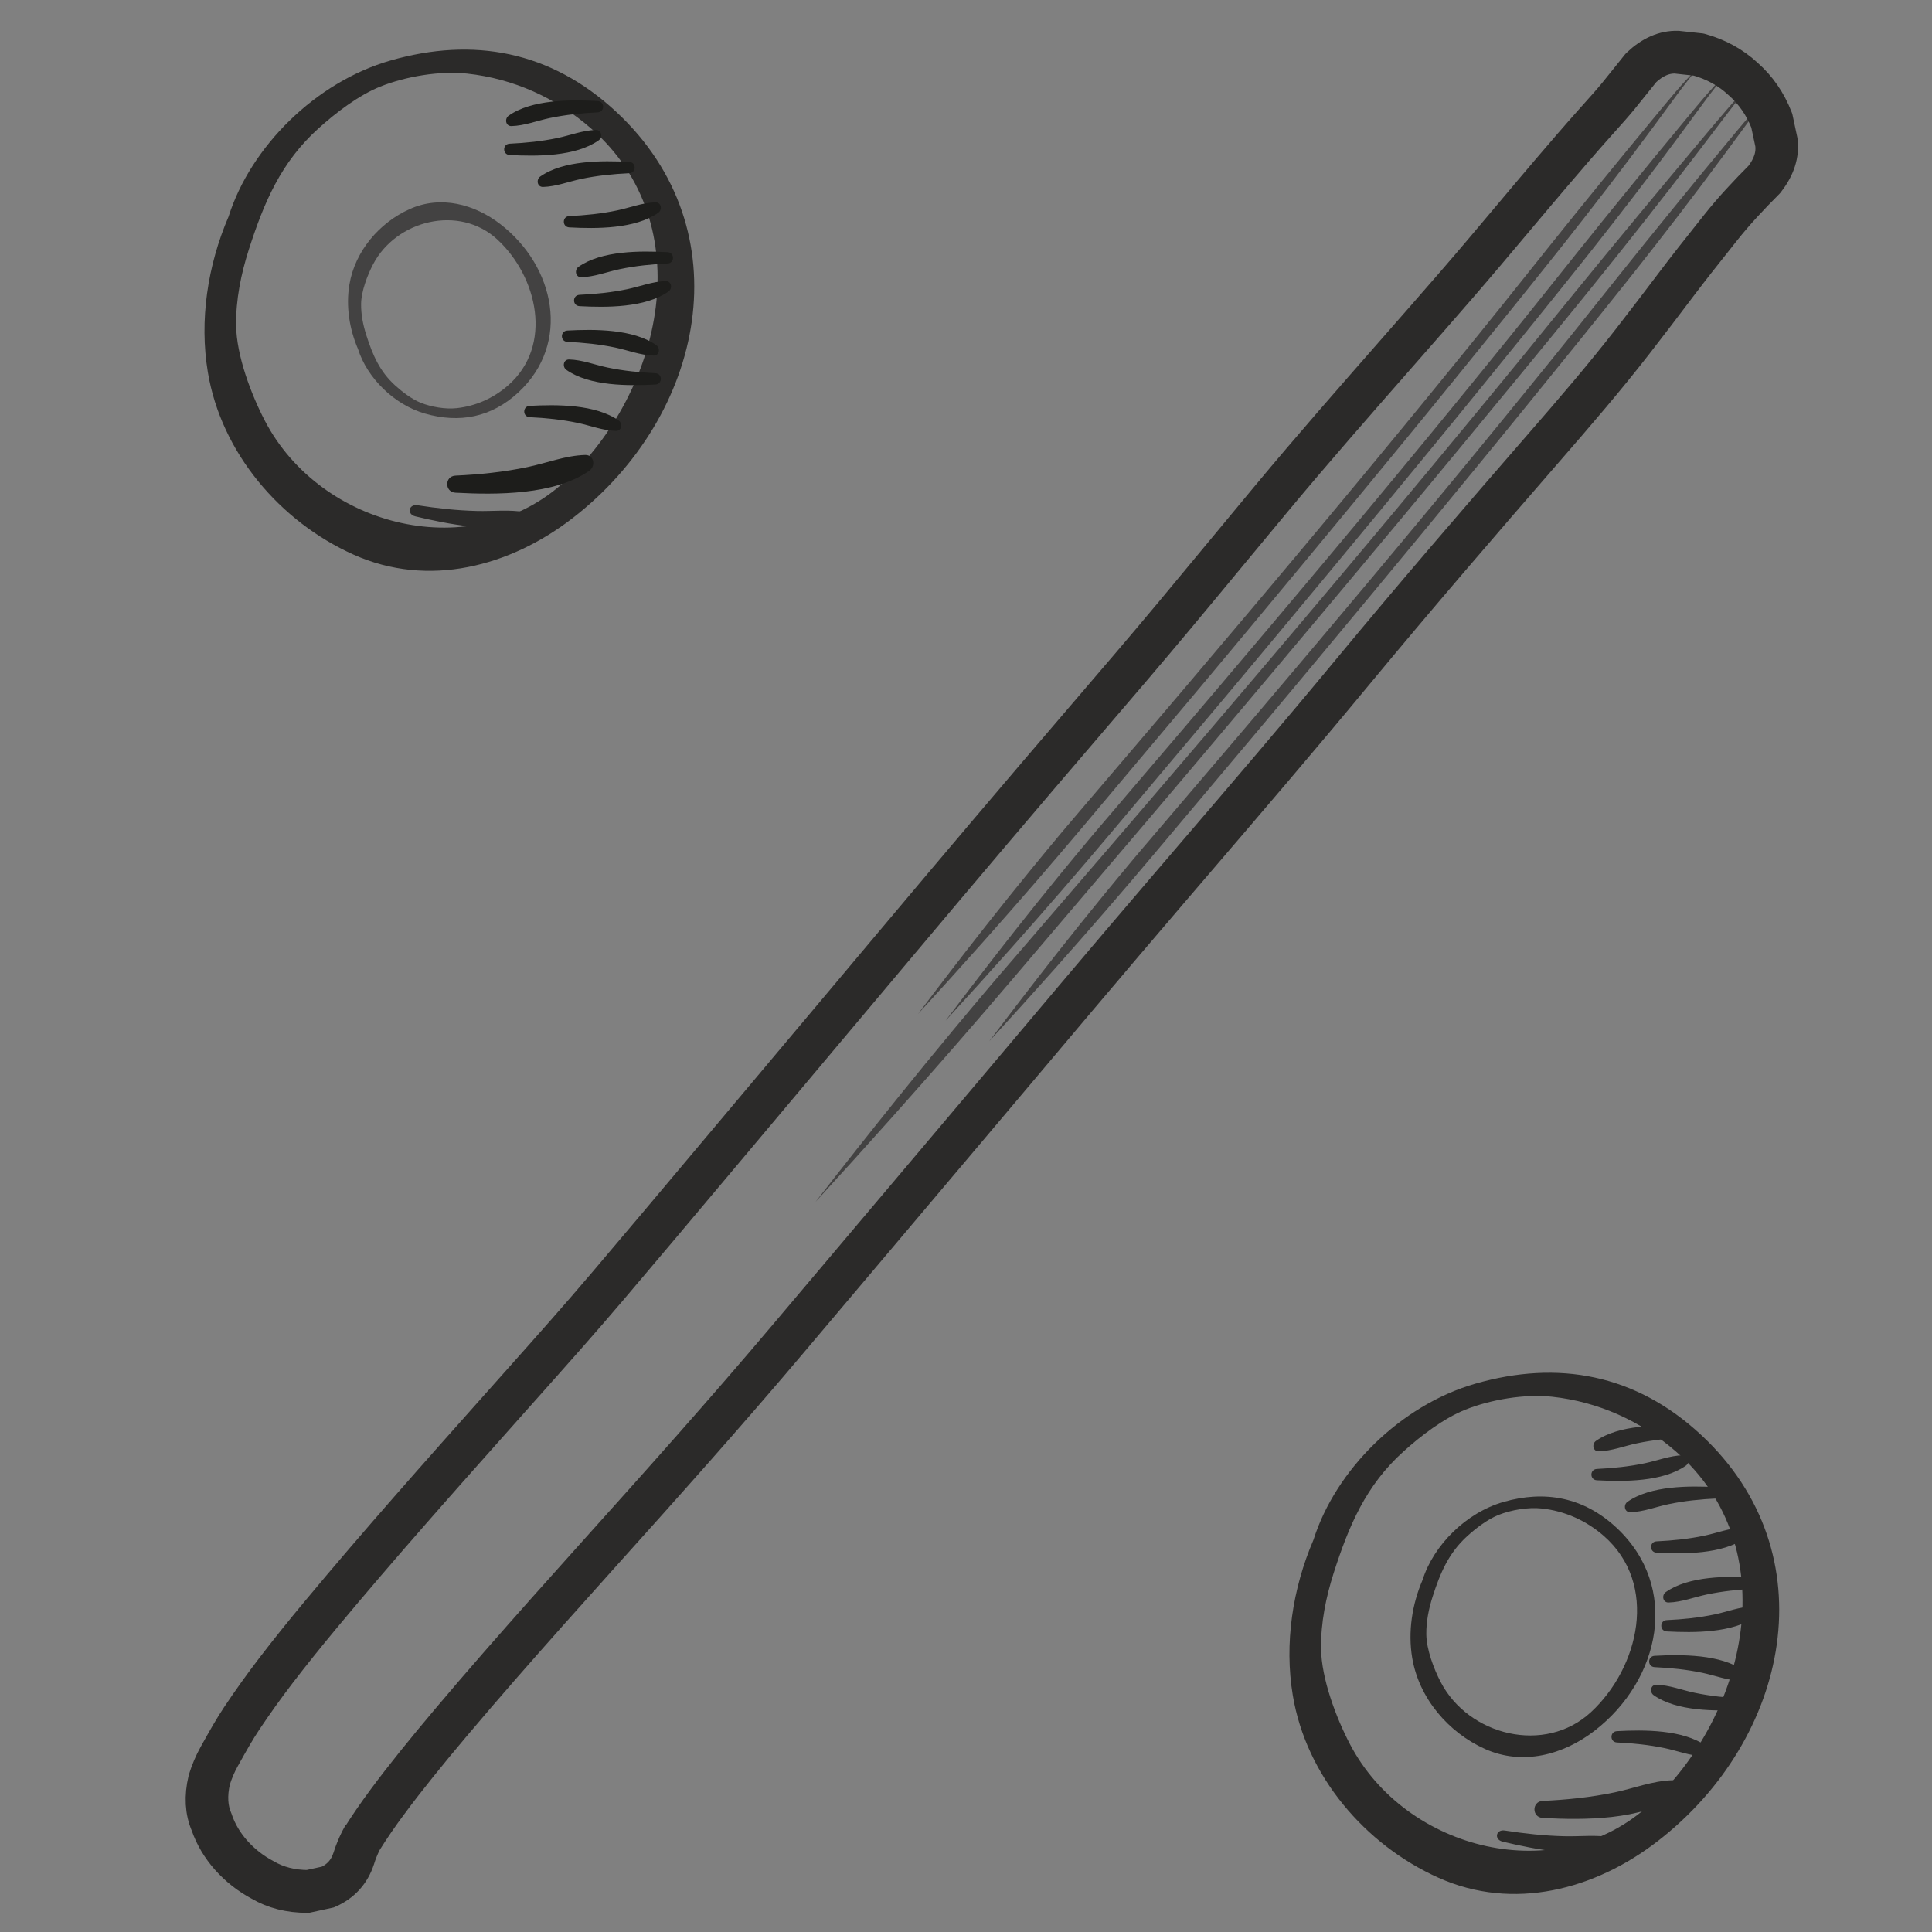 <?xml version="1.0" encoding="UTF-8"?>
<!DOCTYPE svg PUBLIC "-//W3C//DTD SVG 1.1//EN" "http://www.w3.org/Graphics/SVG/1.1/DTD/svg11.dtd">
<!-- Creator: CorelDRAW 2018 (64-Bit) -->
<svg xmlns="http://www.w3.org/2000/svg" xml:space="preserve" width="43.434mm" height="43.434mm" version="1.1" style="shape-rendering:geometricPrecision; text-rendering:geometricPrecision; image-rendering:optimizeQuality; fill-rule:evenodd; clip-rule:evenodd"
viewBox="0 0 4343.38 4343.38"
 xmlns:xlink="http://www.w3.org/1999/xlink">
 <rect x="0" y="0" width="4343.38" height="4343.38" fill="#808080" stroke="none"/>
 <defs>
  <style type="text/css">
   <![CDATA[
    .str0 {stroke:#2B2A29;stroke-width:84.66;stroke-miterlimit:22.926}
    .fil5 {fill:none}
    .fil4 {fill:#2B2A29}
    .fil3 {fill:#1D1D1B}
    .fil1 {fill:#FEFEFE;fill-rule:nonzero}
    .fil0 {fill:#434242;fill-rule:nonzero}
    .fil2 {fill:#2B2A29;fill-rule:nonzero}
   ]]>
  </style>
 </defs>
 <g id="Слой_x0020_1">
  <path class="fil0" d="M3818.99 149.16c-7.97,10.95 -16.46,21.46 -24.85,32.17 -8.32,10.62 -16.51,21.34 -24.46,32.17 -17.71,24.12 -35.42,48.25 -53.21,72.33 -34.26,46.37 -68.9,92.56 -104.16,138.41 -32.33,42.05 -64.94,83.95 -97.91,125.6 -8.54,10.78 -17.1,21.55 -25.69,32.3 -32.87,41.15 -65.78,82.3 -98.91,123.25 -77.48,95.8 -154.99,191.55 -233.17,286.74 -76.38,93 -152.9,185.89 -229.79,278.44 -37.77,45.47 -75.51,91.02 -113.4,136.41 -40.96,49.05 -81.79,98.28 -122.92,147.19 -84.88,100.93 -169.75,201.87 -254.65,302.78 -73.69,87.6 -148.53,173.86 -224.17,258.98 -48.85,54.99 -98.13,109.36 -147.6,163.28 -0.03,0.04 -0.05,0 -0.02,-0.03 50.15,-66.68 101.13,-132.86 152.88,-198.63 33.85,-43.04 68.1,-85.65 102.78,-128.07 22.39,-27.37 44.89,-54.62 67.57,-81.72 13.91,-16.63 28.06,-33.06 42.12,-49.55 37.66,-44.15 75.34,-88.3 112.97,-132.49 43.04,-50.53 86.23,-100.91 129.12,-151.62 44.23,-52.29 88.46,-104.58 132.69,-156.88 39.72,-46.97 79.2,-94.24 118.79,-141.36 38.63,-45.99 76.96,-92.27 115.41,-138.44 38.75,-46.54 77.24,-93.34 115.79,-140.05 39.22,-47.54 78.06,-95.49 117.03,-143.25 71.18,-87.25 141.5,-175.2 211.6,-263.29 38.99,-48.99 78.54,-97.56 118.05,-146.15 38.95,-47.9 78.14,-95.63 117.55,-143.1 16.02,-19.3 31.99,-38.78 48.29,-57.82 7.9,-9.23 15.85,-18.36 24.03,-27.14 7.27,-7.79 14.67,-15.23 21.89,-23.14l0 0.01c2.13,-2.44 4.21,-4.86 6.31,-7.35 0.04,-0.05 0.07,-0.03 0.04,0.02z"/>
  <path class="fil0" d="M3881.23 163.96c-7.96,10.95 -16.45,21.47 -24.84,32.18 -8.33,10.61 -16.52,21.34 -24.46,32.16 -17.71,24.12 -35.42,48.25 -53.21,72.33 -34.26,46.37 -68.9,92.57 -104.16,138.41 -32.33,42.05 -64.94,83.95 -97.91,125.6 -8.54,10.78 -17.1,21.55 -25.69,32.3 -32.87,41.15 -65.78,82.3 -98.91,123.25 -77.49,95.8 -154.99,191.55 -233.17,286.74 -76.38,93 -152.9,185.89 -229.79,278.44 -37.77,45.47 -75.51,91.02 -113.41,136.41 -40.95,49.05 -81.78,98.28 -122.91,147.19 -84.88,100.94 -169.76,201.87 -254.65,302.78 -73.69,87.6 -148.53,173.86 -224.17,258.98 -48.85,54.99 -98.13,109.37 -147.6,163.28 -0.04,0.05 -0.05,0.01 -0.03,-0.03 50.16,-66.68 101.13,-132.86 152.89,-198.63 33.85,-43.04 68.1,-85.65 102.78,-128.07 22.38,-27.37 44.89,-54.61 67.57,-81.71 13.91,-16.64 28.06,-33.07 42.12,-49.56 37.66,-44.15 75.33,-88.3 112.97,-132.49 43.04,-50.53 86.23,-100.9 129.12,-151.61 44.23,-52.3 88.46,-104.59 132.69,-156.89 39.72,-46.96 79.19,-94.23 118.78,-141.35 38.64,-46 76.97,-92.27 115.42,-138.45 38.75,-46.54 77.24,-93.33 115.78,-140.05 39.23,-47.54 78.07,-95.48 117.04,-143.25 71.18,-87.25 141.5,-175.2 211.6,-263.29 38.99,-48.99 78.54,-97.56 118.05,-146.15 38.94,-47.9 78.14,-95.63 117.55,-143.09 16.02,-19.31 31.98,-38.79 48.29,-57.83 7.9,-9.23 15.85,-18.36 24.03,-27.14 7.27,-7.79 14.67,-15.23 21.89,-23.14l0 0.01c2.13,-2.44 4.21,-4.86 6.31,-7.35 0.04,-0.05 0.07,-0.02 0.03,0.02z"/>
  <path class="fil0" d="M3978.91 210.76c-7.97,10.96 -16.46,21.47 -24.85,32.18 -8.32,10.61 -16.51,21.34 -24.46,32.16 -17.71,24.12 -35.42,48.25 -53.21,72.33 -34.26,46.37 -68.9,92.57 -104.15,138.42 -32.34,42.05 -64.95,83.95 -97.92,125.6 -8.53,10.78 -17.1,21.55 -25.69,32.3 -32.87,41.15 -65.78,82.29 -98.91,123.25 -77.48,95.79 -154.99,191.54 -233.17,286.74 -76.38,92.99 -152.9,185.88 -229.79,278.44 -37.77,45.46 -75.51,91.01 -113.4,136.4 -40.96,49.06 -81.79,98.28 -122.92,147.19 -84.87,100.94 -169.75,201.87 -254.64,302.79 -73.69,87.59 -148.54,173.85 -224.18,258.98 -48.85,54.98 -98.13,109.36 -147.6,163.27 -0.03,0.05 -0.05,0.01 -0.02,-0.03 50.16,-66.67 101.13,-132.85 152.88,-198.62 33.85,-43.04 68.1,-85.65 102.78,-128.07 22.39,-27.38 44.9,-54.62 67.57,-81.72 13.91,-16.64 28.06,-33.06 42.12,-49.55 37.66,-44.16 75.34,-88.3 112.98,-132.5 43.04,-50.53 86.23,-100.9 129.11,-151.61 44.23,-52.29 88.46,-104.59 132.69,-156.88 39.73,-46.97 79.2,-94.24 118.79,-141.36 38.63,-45.99 76.96,-92.27 115.41,-138.45 38.75,-46.54 77.24,-93.33 115.79,-140.04 39.23,-47.54 78.06,-95.49 117.03,-143.26 71.19,-87.25 141.5,-175.19 211.61,-263.28 38.98,-49 78.53,-97.57 118.04,-146.16 38.95,-47.89 78.15,-95.63 117.55,-143.09 16.02,-19.31 31.99,-38.79 48.29,-57.82 7.91,-9.23 15.85,-18.36 24.03,-27.14 7.27,-7.79 14.67,-15.24 21.9,-23.15l-0.01 0.01c2.14,-2.43 4.21,-4.86 6.31,-7.35 0.04,-0.04 0.07,-0.02 0.04,0.02z"/>
  <path class="fil0" d="M3943.48 178.77c-9.7,12.87 -19.93,25.3 -30.06,37.95 -10.06,12.53 -19.98,25.17 -29.64,37.9 -21.55,28.35 -43.09,56.73 -64.71,85.05 -41.64,54.54 -83.68,108.93 -126.36,162.99 -39.13,49.58 -78.56,99.02 -118.35,148.22 -10.3,12.74 -20.63,25.47 -30.98,38.17 -39.64,48.64 -79.32,97.28 -119.22,145.72 -93.31,113.32 -186.64,226.59 -280.66,339.31 -91.84,110.12 -183.83,220.14 -276.19,329.81 -45.37,53.88 -90.72,107.85 -136.21,161.65 -49.18,58.15 -98.23,116.48 -147.57,174.49 -101.84,119.71 -203.68,239.41 -305.53,359.1 -88.41,103.89 -177.94,206.41 -268.24,307.76 -58.31,65.46 -117.03,130.29 -175.91,194.62 -0.05,0.06 -0.06,0.01 -0.03,-0.03 60.85,-78.51 122.54,-156.55 185.04,-234.22 40.88,-50.82 82.15,-101.2 123.87,-151.42 26.93,-32.4 53.98,-64.67 81.2,-96.8 16.7,-19.73 33.64,-39.24 50.49,-58.82 45.12,-52.41 90.26,-104.82 135.37,-157.28 51.57,-59.98 103.3,-119.8 154.72,-179.97 53.04,-62.04 106.08,-124.08 159.12,-186.13 47.63,-55.72 95.02,-111.76 142.53,-167.64 46.36,-54.54 92.41,-109.37 138.59,-164.1 46.54,-55.16 92.81,-110.57 139.14,-165.9 47.15,-56.31 93.91,-113.04 140.81,-169.57 85.65,-103.27 170.43,-207.23 254.99,-311.32 47.03,-57.9 94.63,-115.38 142.18,-172.87 46.88,-56.68 94.02,-113.2 141.35,-169.44 19.25,-22.88 38.46,-45.95 57.98,-68.55 9.47,-10.96 18.97,-21.81 28.7,-32.3 8.64,-9.31 17.39,-18.25 25.99,-27.68l-0.01 0.01c2.55,-2.9 5.04,-5.78 7.56,-8.73 0.05,-0.06 0.08,-0.03 0.04,0.02z"/>
  <path class="fil1 str0" d="M807.26 4135.83c18.48,-29.83 38.77,-59.05 59.95,-87.69 21.25,-28.74 43.26,-56.75 65.22,-84.22 12.31,-15.36 24.93,-30.84 37.81,-46.43 12.51,-15.13 25.33,-30.47 38.37,-45.95 18.32,-21.72 36.82,-43.48 55.53,-65.29 18.49,-21.55 37.19,-43.15 56.12,-64.79 35.77,-40.93 71.85,-81.78 108.11,-122.55 36.17,-40.67 72.51,-81.25 108.92,-121.75 72.89,-81.09 145.68,-162.22 217.87,-243.95 72.04,-81.57 143.5,-163.77 213.89,-247.17 63.57,-75.35 127.23,-150.64 190.88,-225.91 82.39,-97.42 164.77,-194.86 246.97,-292.44 69.07,-82 138.14,-164.02 207.38,-245.88 69.11,-81.71 138.51,-163.42 208.47,-245.11l54.28 -63.36c121.49,-141.78 242.92,-283.49 362.2,-427.72 69.9,-84.48 140.83,-168.49 212.39,-252.19 71.31,-83.4 143.28,-166.56 215.49,-249.61 34.11,-39.21 68.19,-78.61 101.89,-118.67 33.5,-39.82 66.45,-80.11 98.31,-121.11 16.33,-21.02 32.89,-42.56 49.62,-64.47 17.48,-22.89 33.72,-44.32 49.17,-64.79 26.16,-34.65 53.18,-68.69 80.18,-102.69l18.4 -23.2c15.39,-19.44 31.47,-38 48.05,-56.08 16.55,-18.05 33.44,-35.45 50.58,-52.68 9.91,-12.91 16.93,-25.79 21.05,-38.63 4.17,-12.97 5.4,-26 3.7,-39.06l-10.31 -48.33c-7.13,-18.21 -15.97,-34.98 -26.52,-50.25 -10.61,-15.38 -22.93,-29.24 -36.94,-41.57l-0.06 -0.05c-13.69,-12.7 -28.73,-23.56 -45.11,-32.56 -16.26,-8.95 -33.84,-16.05 -52.68,-21.29l-49.13 -5.37c-13.17,-0.37 -26.01,2.18 -38.47,7.62 -12.35,5.4 -24.45,13.68 -36.28,24.83 -8.17,10.09 -14.45,17.98 -20.74,25.87 -10.05,12.61 -20.11,25.25 -29.66,36.88 -13.52,16.46 -27.93,32.53 -42.32,48.57l-6.56 7.33c-17.43,19.49 -34.75,39.23 -51.98,59.12 -17.06,19.68 -34.18,39.68 -51.3,59.75 -28.37,33.28 -56.84,67.15 -85.29,101 -41.83,49.75 -83.66,99.51 -126.55,149.01 -45.09,52.02 -90.65,103.96 -136.19,155.88 -94,107.16 -188,214.33 -279.33,324.03 -33,39.64 -66.55,80.19 -100.1,120.74 -38.8,46.89 -77.59,93.78 -117.09,141.11 -32.87,39.41 -66.21,78.84 -99.78,118.26 -33.29,39.09 -66.92,78.32 -100.54,117.52 -71.32,83.12 -142.5,166.59 -213.53,250.34 -70.78,83.46 -141.47,167.29 -212.09,251.42 -63.73,75.93 -127.55,151.81 -191.37,227.66 -75.6,89.86 -151.2,179.73 -226.64,269.7 -38.36,45.74 -76.9,91.56 -115.61,137.45 -38.46,45.6 -77.13,91.32 -115.98,137.13 -62.2,73.29 -126.39,145.37 -190.5,217.34l-47.79 53.67c-137.41,154.3 -274.81,308.6 -407.03,467.59 -17.07,20.53 -34.15,41.37 -51.22,62.63 -16.89,21.03 -33.54,42.21 -49.84,63.54 -13.32,17.4 -26.29,34.94 -38.87,52.53 -12.65,17.68 -25.04,35.64 -37.13,53.75 -16.15,24.24 -30.26,49.49 -44.38,74.74l-5.88 10.52c-4.44,7.9 -8.43,16.14 -11.95,24.43 -3.68,8.61 -6.83,17.3 -9.42,25.76 -4.11,17.36 -5.74,33.73 -4.88,49.08 0.86,15.37 4.21,29.77 10.04,43.17l0.09 0.3c9.26,27.07 24.2,51.51 42.77,72.53 20.05,22.69 44.27,41.37 70.08,55.12l0.11 0.06c14.46,8.5 30.03,14.86 46.67,19.09 16.47,4.19 34.08,6.3 52.78,6.33l43.87 -9.58c13.06,-5.86 23.94,-13.6 32.62,-23.2 8.78,-9.73 15.44,-21.52 19.96,-35.33 2.13,-6.99 4.65,-14 7.5,-21 2.8,-6.89 5.93,-13.82 9.35,-20.74l0.4 -0.74zm67.88 -83.04c-20.87,28.23 -40.82,56.95 -58.92,86.14 -3.11,6.32 -6.01,12.75 -8.64,19.23 -2.66,6.53 -5.03,13.13 -7.05,19.75l-0.05 0.13c-5.26,16.15 -13.15,30.06 -23.67,41.7 -10.52,11.65 -23.56,20.91 -39.09,27.77l-0.63 0.28c-15.44,3.48 -30.99,6.9 -46.38,10.12l-0.54 0.01c-19.57,0.01 -38.04,-2.19 -55.37,-6.6 -17.29,-4.4 -33.42,-10.97 -48.36,-19.74 -26.46,-14.09 -51.28,-33.24 -71.81,-56.48 -19.02,-21.54 -34.38,-46.66 -43.98,-74.62 -6.21,-14.26 -9.78,-29.62 -10.7,-46.05 -0.92,-16.43 0.82,-33.92 5.2,-52.43l0.13 -0.43c2.78,-9.11 6.15,-18.45 10.07,-27.69 3.74,-8.83 8,-17.61 12.75,-26.07l5.88 -10.52c14.26,-25.5 28.51,-51.01 45.12,-75.94 12.1,-18.12 24.61,-36.24 37.5,-54.26 12.83,-17.94 25.92,-35.65 39.19,-52.99 16.46,-21.54 33.19,-42.83 50.12,-63.91 16.74,-20.85 33.94,-41.83 51.44,-62.86 132.11,-158.88 269.79,-313.49 407.46,-468.09l47.8 -53.67c63.9,-71.74 127.9,-143.6 190.18,-216.99 38.57,-45.48 77.22,-91.18 115.95,-137.09 38.48,-45.61 77.01,-91.43 115.58,-137.42 75.44,-89.97 151.04,-179.84 226.64,-269.7 63.82,-75.85 127.64,-151.73 191.37,-227.66 70.37,-83.84 141.08,-167.68 212.16,-251.49 70.83,-83.52 142.02,-167.01 213.59,-250.42 33.48,-39.03 66.97,-78.09 100.51,-117.48 33.27,-39.08 66.51,-78.38 99.64,-118.11 38.81,-46.51 77.92,-93.78 117.02,-141.04 33.11,-40.01 66.23,-80.04 100.17,-120.81 91.17,-109.5 185.4,-216.94 279.64,-324.37 45.43,-51.79 90.87,-103.59 136.12,-155.81 42.43,-48.95 84.39,-98.87 126.35,-148.78 28.26,-33.63 56.54,-67.26 85.39,-101.1 16.97,-19.91 34.06,-39.86 51.4,-59.88 17.2,-19.83 34.56,-39.64 52.19,-59.34l6.56 -7.33c14.1,-15.72 28.21,-31.46 41.77,-47.96 10.42,-12.69 19.97,-24.69 29.52,-36.67 7.66,-9.61 15.33,-19.24 21.16,-26.44l0.84 -0.9c13.49,-12.82 27.38,-22.34 41.64,-28.57 14.23,-6.2 28.78,-9.09 43.61,-8.66l50 5.45 0.63 0.13c19.54,5.41 37.72,12.73 54.49,21.96 16.79,9.23 32.23,20.38 46.32,33.44 14.41,12.69 27.07,26.93 37.95,42.68 10.87,15.76 20,33.09 27.36,51.99l0.19 0.61 10.49 49.19c1.93,14.7 0.52,29.47 -4.22,44.27 -4.74,14.81 -12.81,29.59 -24.19,44.31l-0.76 0.87c-17.34,17.43 -34.27,34.85 -50.48,52.52 -16.3,17.78 -32.1,36.02 -47.21,55.1l-18.41 23.2c-26.93,33.91 -53.88,67.87 -79.89,102.32 -17.22,22.83 -33.75,44.65 -49.21,64.89 -16.2,21.21 -32.73,42.71 -49.72,64.59 -31.98,41.15 -65.08,81.63 -98.77,121.67 -33.47,39.79 -67.74,79.4 -102.09,118.9 -72.02,82.83 -143.9,165.87 -215.39,249.49 -71.23,83.32 -142.05,167.2 -212.19,251.97 -118.93,143.81 -240.66,285.86 -362.44,427.98l-54.28 63.36c-69.56,81.22 -139,162.98 -208.36,244.99 -69.24,81.86 -138.31,163.88 -207.38,245.88 -82.2,97.58 -164.58,195.02 -246.97,292.44 -63.65,75.27 -127.31,150.56 -190.88,225.91 -70.29,83.28 -141.88,165.63 -214.17,247.48 -72.16,81.69 -145.02,162.91 -218.01,244.1 -36.35,40.43 -72.66,80.98 -108.85,121.67 -36.09,40.59 -72.11,81.37 -107.97,122.4 -18.7,21.39 -37.36,42.95 -56.02,64.68 -18.44,21.49 -36.91,43.22 -55.42,65.17 -12.68,15.05 -25.4,30.27 -38.24,45.81 -12.47,15.08 -24.99,30.45 -37.6,46.19 -21.96,27.47 -43.9,55.39 -64.78,83.63z"/>
  <path class="fil2" d="M1270.63 1081.58c-207.29,191.2 -549.41,104.88 -674.83,-135.05 -31.18,-59.72 -64.2,-147.03 -64.98,-215.23 -0.67,-57.82 10.94,-114.9 28.4,-169.75 34.15,-106.33 72.21,-196.75 156.99,-273.12 38.73,-35 89.99,-74.26 138.71,-93.81 57.18,-22.89 133.77,-35.84 195.33,-29.17 103.93,11.25 199.92,54.61 278.45,123.22 247.72,216.4 159.49,592.04 -58.07,792.91zm114.65 -830.3c-147.49,-137.12 -321.76,-168.52 -507.4,-115.29 -168.02,48.26 -314.29,193.68 -363.96,350.77 -47.48,110.56 -65.93,233.86 -46.67,349.78 30.06,181.22 162.38,336.02 327.13,410.07 169.02,75.99 352.67,26.77 493.5,-82.27 296.41,-229.34 384.39,-646.15 97.4,-913.06z"/>
  <path class="fil2" d="M3709.72 4056.21c-207.29,191.2 -549.41,104.88 -674.83,-135.05 -31.18,-59.72 -64.2,-147.03 -64.98,-215.23 -0.67,-57.82 10.94,-114.9 28.4,-169.75 34.15,-106.33 72.21,-196.75 156.99,-273.12 38.73,-35 89.99,-74.26 138.71,-93.81 57.18,-22.89 133.77,-35.84 195.33,-29.17 103.93,11.25 199.92,54.61 278.45,123.22 247.72,216.4 159.49,592.04 -58.07,792.91zm114.65 -830.3c-147.49,-137.12 -321.76,-168.52 -507.4,-115.29 -168.02,48.26 -314.29,193.68 -363.96,350.77 -47.48,110.56 -65.93,233.86 -46.67,349.78 30.06,181.22 162.38,336.02 327.13,410.07 169.02,75.99 352.67,26.77 493.5,-82.27 296.41,-229.34 384.39,-646.15 97.4,-913.06z"/>
  <path class="fil2" d="M3576.45 3849.35c-103.65,95.6 -274.71,52.44 -337.42,-67.53 -15.59,-29.86 -32.1,-73.51 -32.49,-107.61 -0.33,-28.91 5.47,-57.45 14.2,-84.88 17.08,-53.16 36.11,-98.37 78.5,-136.56 19.36,-17.5 44.99,-37.13 69.35,-46.9 28.59,-11.45 66.89,-17.92 97.67,-14.59 51.96,5.63 99.96,27.31 139.22,61.61 123.86,108.2 79.75,296.02 -29.03,396.46zm57.32 -415.15c-73.74,-68.56 -160.88,-84.26 -253.7,-57.65 -84.01,24.13 -157.14,96.84 -181.98,175.39 -23.74,55.28 -32.96,116.93 -23.33,174.89 15.03,90.61 81.19,168.01 163.56,205.03 84.51,38 176.34,13.39 246.75,-41.13 148.21,-114.67 192.2,-323.08 48.7,-456.53z"/>
  <path class="fil0" d="M1118.04 538.37c-85.8,-79.14 -227.42,-43.41 -279.33,55.9 -12.91,24.72 -26.58,60.86 -26.9,89.09 -0.28,23.94 4.53,47.56 11.76,70.27 14.13,44.01 29.89,81.44 64.98,113.05 16.03,14.49 37.25,30.74 57.42,38.83 23.66,9.47 55.37,14.84 80.85,12.07 43.02,-4.65 82.75,-22.6 115.26,-51 102.54,-89.57 66.01,-245.06 -24.04,-328.21zm47.46 343.69c-61.05,56.75 -133.19,69.75 -210.03,47.72 -69.55,-19.98 -130.09,-80.17 -150.65,-145.2 -19.66,-45.76 -27.29,-96.8 -19.32,-144.78 12.44,-75.01 67.21,-139.09 135.41,-169.74 69.96,-31.45 145.98,-11.08 204.27,34.06 122.69,94.93 159.11,267.46 40.32,377.94z"/>
  <path class="fil3" d="M1315.62 1022.82c-44.51,1.24 -86.25,18.11 -129.6,27.2 -53.38,11.2 -107.71,16.73 -162.11,19.27 -24.72,1.16 -24.65,37.02 0,38.33 91.72,4.95 223.13,5.53 301.24,-49.6 14.32,-10.11 10.54,-35.71 -9.53,-35.2z"/>
  <path class="fil4" d="M3759.88 4002.21c-44.51,1.24 -86.25,18.11 -129.6,27.2 -53.38,11.2 -107.71,16.73 -162.11,19.27 -24.72,1.16 -24.65,37.02 0,38.33 91.72,4.95 223.13,5.53 301.24,-49.6 14.32,-10.11 10.54,-35.71 -9.53,-35.2z"/>
  <path class="fil3" d="M1279.6 808.13c29.56,0.82 57.29,12.03 86.08,18.07 35.46,7.44 71.55,11.11 107.68,12.8 16.43,0.77 16.38,24.59 0,25.46 -60.92,3.28 -148.21,3.67 -200.09,-32.95 -9.52,-6.72 -7.01,-23.72 6.33,-23.38z"/>
  <path class="fil4" d="M3723.86 3787.52c29.56,0.82 57.29,12.03 86.08,18.07 35.46,7.44 71.55,11.11 107.68,12.8 16.43,0.77 16.38,24.59 0,25.46 -60.92,3.28 -148.21,3.67 -200.09,-32.95 -9.52,-6.72 -7.01,-23.72 6.33,-23.38z"/>
  <path class="fil3" d="M1306.91 623.25c29.56,-0.82 57.29,-12.03 86.08,-18.07 35.46,-7.44 71.55,-11.11 107.68,-12.8 16.43,-0.77 16.38,-24.59 0,-25.46 -60.92,-3.28 -148.21,-3.67 -200.09,32.95 -9.52,6.72 -7.01,23.72 6.33,23.38z"/>
  <path class="fil4" d="M3751.17 3602.64c29.56,-0.82 57.29,-12.03 86.08,-18.07 35.46,-7.44 71.55,-11.11 107.68,-12.8 16.43,-0.77 16.38,-24.59 0,-25.46 -60.92,-3.28 -148.21,-3.67 -200.09,32.95 -9.52,6.72 -7.01,23.72 6.33,23.38z"/>
  <path class="fil3" d="M1339.5 292.13c-29.56,0.82 -57.29,12.03 -86.08,18.07 -35.46,7.44 -71.55,11.11 -107.68,12.8 -16.43,0.77 -16.38,24.59 0,25.46 60.92,3.28 148.21,3.67 200.09,-32.95 9.52,-6.72 7.01,-23.72 -6.33,-23.38z"/>
  <path class="fil4" d="M3783.76 3271.52c-29.56,0.82 -57.29,12.03 -86.08,18.07 -35.46,7.44 -71.55,11.11 -107.68,12.8 -16.43,0.77 -16.38,24.59 0,25.46 60.92,3.28 148.21,3.67 200.09,-32.95 9.52,-6.72 7.01,-23.72 -6.33,-23.38z"/>
  <path class="fil3" d="M1384.56 968.77c-29.55,-0.82 -57.27,-12.03 -86.06,-18.07 -35.45,-7.44 -71.52,-11.1 -107.65,-12.79 -16.41,-0.78 -16.37,-24.59 0,-25.46 60.91,-3.28 148.17,-3.67 200.04,32.94 9.51,6.71 7,23.71 -6.33,23.38z"/>
  <path class="fil4" d="M3828.82 3948.16c-29.55,-0.82 -57.27,-12.03 -86.06,-18.07 -35.45,-7.44 -71.52,-11.1 -107.65,-12.79 -16.41,-0.78 -16.37,-24.59 0,-25.46 60.91,-3.28 148.17,-3.67 200.04,32.94 9.51,6.71 7,23.71 -6.33,23.38z"/>
  <path class="fil3" d="M1473.55 454.88c-29.55,0.82 -57.27,12.03 -86.06,18.07 -35.45,7.44 -71.52,11.1 -107.65,12.79 -16.41,0.78 -16.37,24.59 0,25.46 60.91,3.28 148.17,3.67 200.04,-32.94 9.51,-6.71 7,-23.71 -6.33,-23.38z"/>
  <path class="fil4" d="M3917.81 3434.27c-29.55,0.82 -57.27,12.03 -86.06,18.07 -35.45,7.44 -71.52,11.1 -107.65,12.79 -16.41,0.78 -16.37,24.59 0,25.46 60.91,3.28 148.17,3.67 200.04,-32.94 9.51,-6.71 7,-23.71 -6.33,-23.38z"/>
  <path class="fil3" d="M1220.82 420.26c29.55,-0.82 57.27,-12.03 86.06,-18.07 35.45,-7.44 71.52,-11.1 107.65,-12.79 16.41,-0.78 16.37,-24.59 0,-25.46 -60.91,-3.28 -148.17,-3.67 -200.04,32.94 -9.51,6.71 -7,23.71 6.33,23.38z"/>
  <path class="fil4" d="M3665.08 3399.65c29.55,-0.82 57.27,-12.03 86.06,-18.07 35.45,-7.44 71.52,-11.1 107.65,-12.79 16.41,-0.78 16.37,-24.59 0,-25.46 -60.91,-3.28 -148.17,-3.67 -200.04,32.94 -9.51,6.71 -7,23.71 6.33,23.38z"/>
  <path class="fil4" d="M1180.67 1151.31c-36.18,-6.18 -72.1,-1.72 -108.34,-2.59 -44.62,-1.06 -89.3,-5.98 -133.65,-12.85 -20.16,-3.12 -24.64,20.27 -4.84,24.99 73.61,17.6 179.91,38.59 250.1,14.89 12.87,-4.34 13.04,-21.63 -3.27,-24.44z"/>
  <path class="fil4" d="M3624.93 4130.7c-36.18,-6.18 -72.1,-1.72 -108.34,-2.59 -44.62,-1.06 -89.3,-5.98 -133.65,-12.85 -20.16,-3.12 -24.64,20.27 -4.84,24.99 73.61,17.6 179.91,38.59 250.1,14.89 12.87,-4.34 13.04,-21.63 -3.27,-24.44z"/>
  <path class="fil3" d="M1469.23 799.43c-29.55,-0.82 -57.27,-12.03 -86.06,-18.07 -35.45,-7.44 -71.52,-11.1 -107.65,-12.79 -16.41,-0.78 -16.37,-24.59 0,-25.46 60.91,-3.28 148.17,-3.67 200.04,32.94 9.51,6.71 7,23.71 -6.33,23.38z"/>
  <path class="fil4" d="M3913.49 3778.82c-29.55,-0.82 -57.27,-12.03 -86.06,-18.07 -35.45,-7.44 -71.52,-11.1 -107.65,-12.79 -16.41,-0.78 -16.37,-24.59 0,-25.46 60.91,-3.28 148.17,-3.67 200.04,32.94 9.51,6.71 7,23.71 -6.33,23.38z"/>
  <path class="fil3" d="M1496.54 631.95c-29.55,0.82 -57.27,12.03 -86.06,18.07 -35.45,7.44 -71.52,11.1 -107.65,12.79 -16.41,0.78 -16.37,24.59 0,25.46 60.91,3.28 148.17,3.67 200.04,-32.94 9.51,-6.71 7,-23.71 -6.33,-23.38z"/>
  <path class="fil4" d="M3940.8 3611.34c-29.55,0.82 -57.27,12.03 -86.06,18.07 -35.45,7.44 -71.52,11.1 -107.65,12.79 -16.41,0.78 -16.37,24.59 0,25.46 60.91,3.28 148.17,3.67 200.04,-32.94 9.51,-6.71 7,-23.71 -6.33,-23.38z"/>
  <path class="fil3" d="M1149.87 283.43c29.55,-0.82 57.27,-12.03 86.06,-18.07 35.45,-7.44 71.52,-11.1 107.65,-12.79 16.41,-0.78 16.37,-24.59 0,-25.46 -60.91,-3.28 -148.17,-3.67 -200.04,32.94 -9.51,6.71 -7,23.71 6.33,23.38z"/>
  <path class="fil4" d="M3594.13 3262.82c29.55,-0.82 57.27,-12.03 86.06,-18.07 35.45,-7.44 71.52,-11.1 107.65,-12.79 16.41,-0.78 16.37,-24.59 0,-25.46 -60.91,-3.28 -148.17,-3.67 -200.04,32.94 -9.51,6.71 -7,23.71 6.33,23.38z"/>
  <rect class="fil5" x="-5.9" y="-5.21" width="4343.4" height="4343.58"/>
 </g>
</svg>
